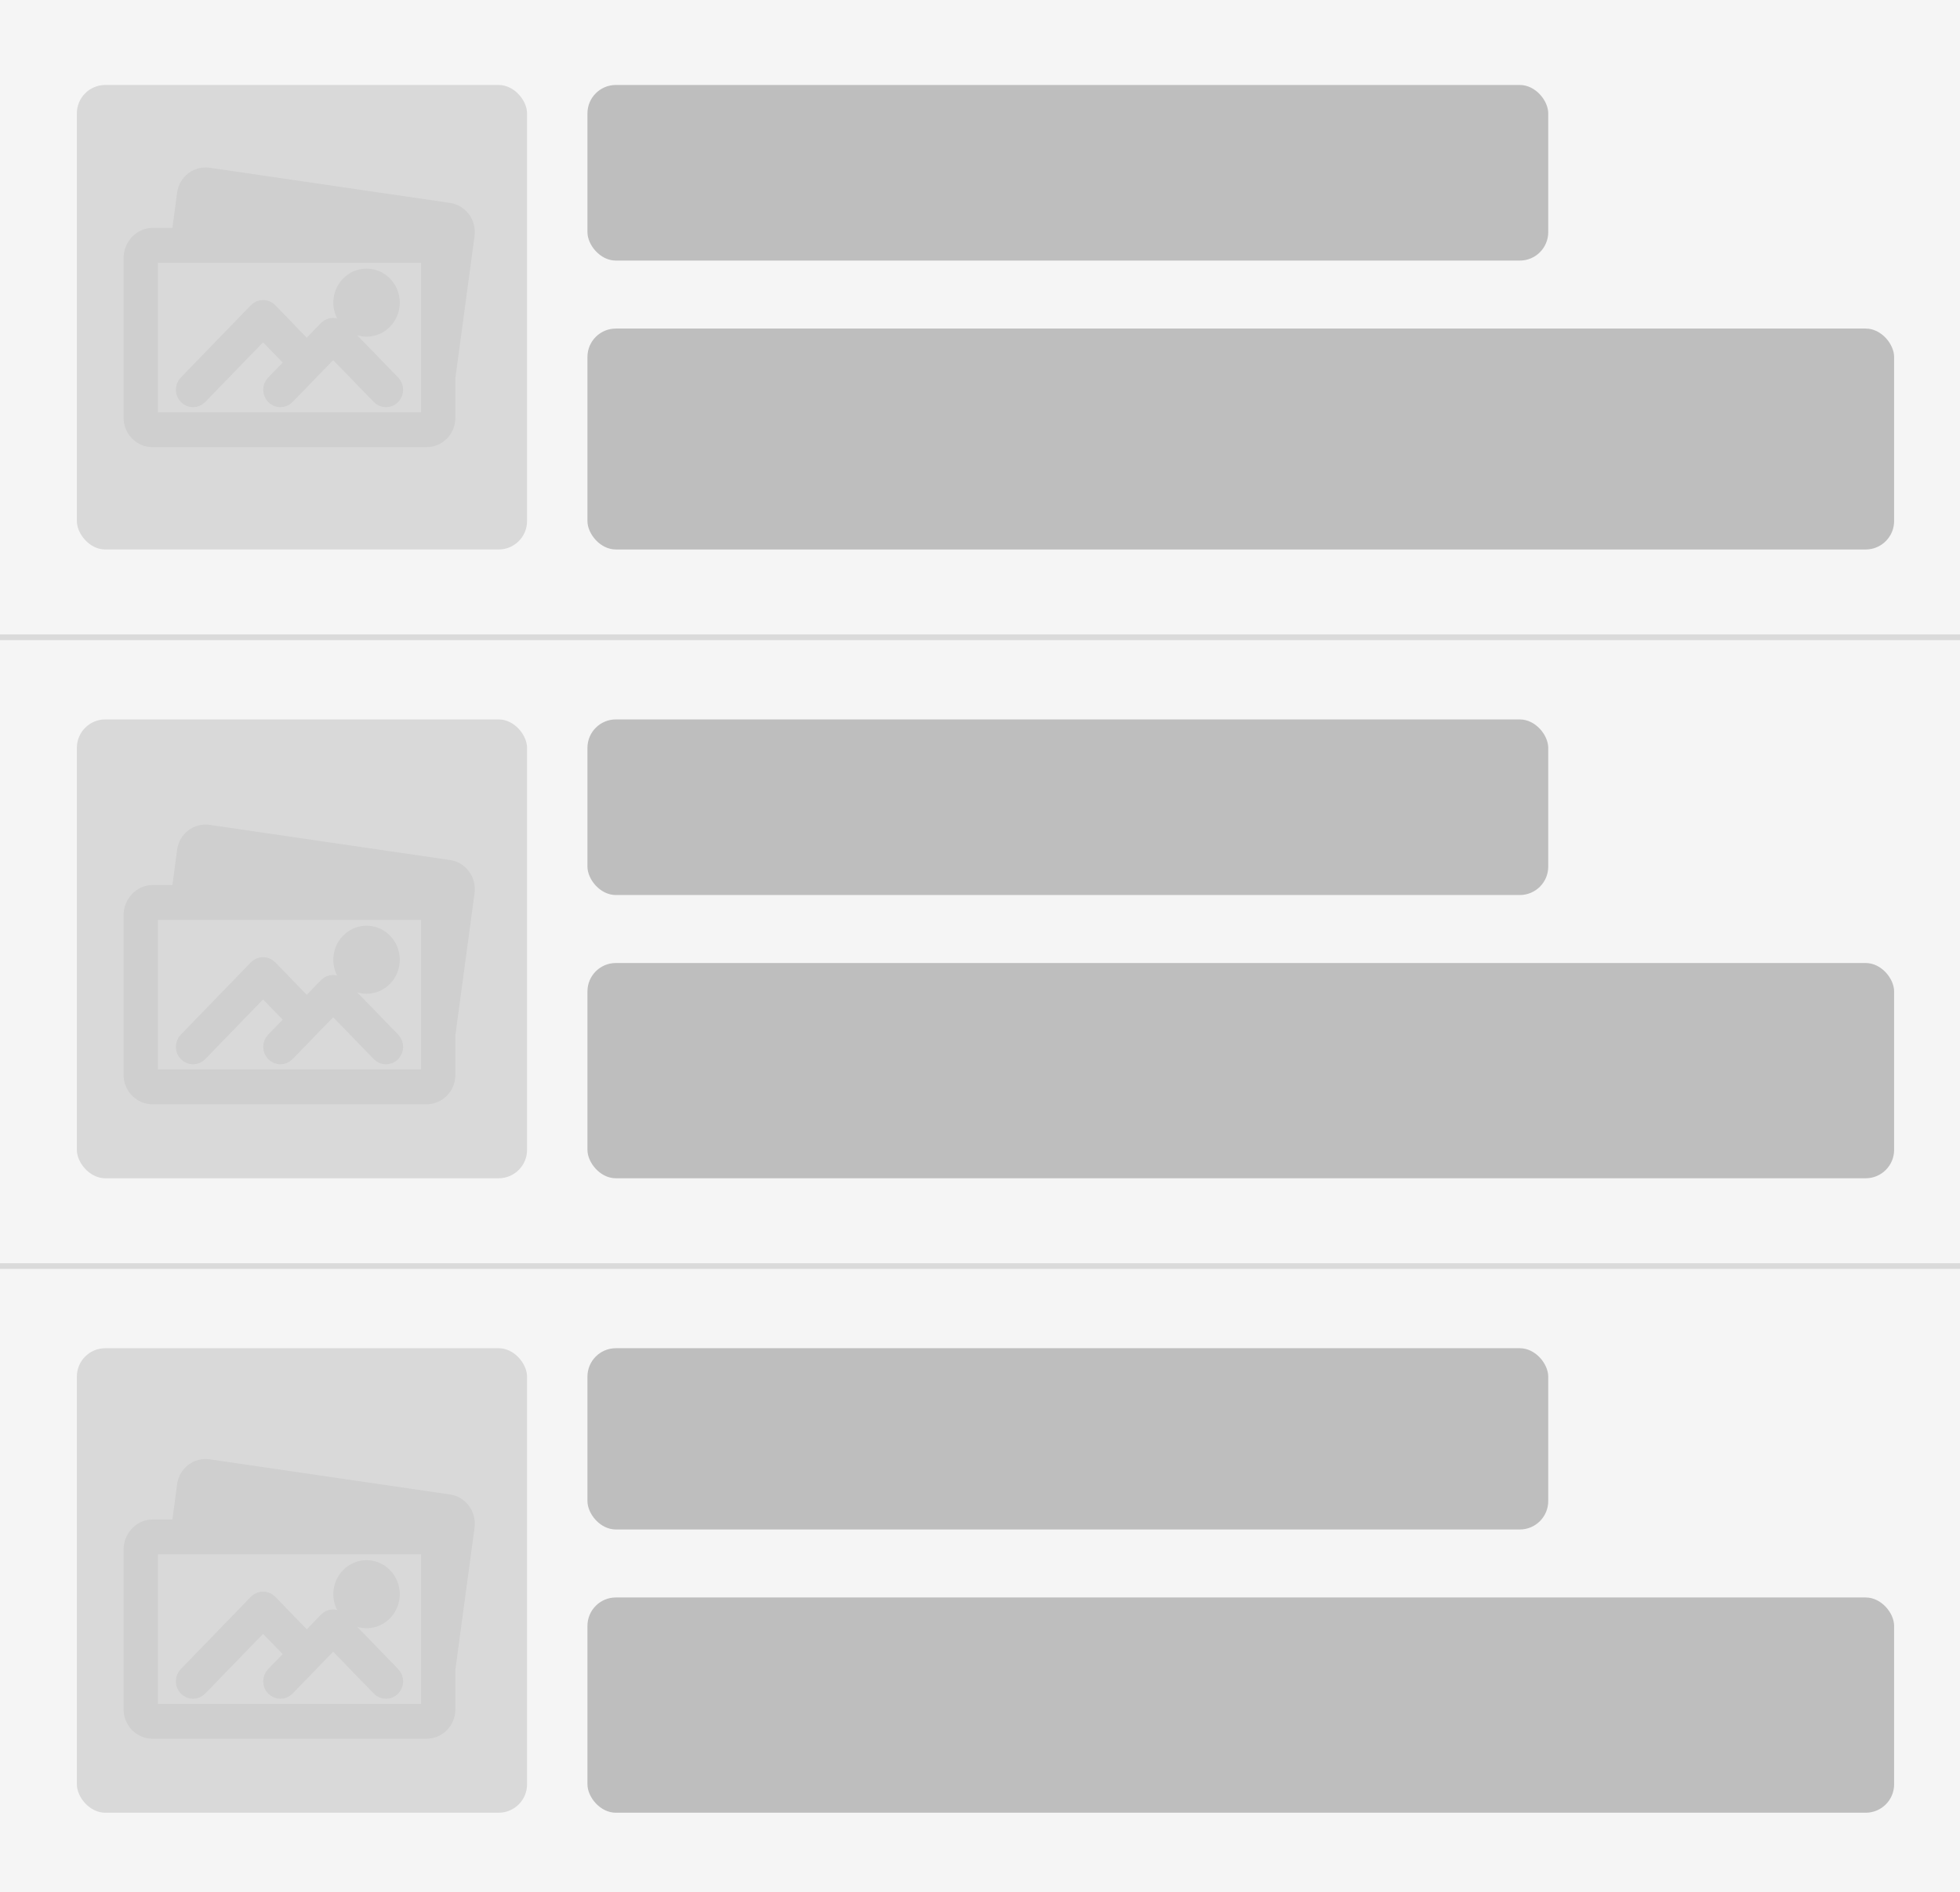 <svg width="345" height="333" viewBox="0 0 345 333" fill="none" xmlns="http://www.w3.org/2000/svg">
<rect width="345" height="333" fill="#F5F5F5"/>
<rect x="103.403" y="237.287" width="169.118" height="31.904" rx="5" fill="#BEBEBE"/>
<rect x="103.403" y="281.156" width="230" height="37.886" rx="5" fill="#BEBEBE"/>
<rect x="13.529" y="237.287" width="79.244" height="81.754" rx="5" fill="#D9D9D9"/>
<rect x="103.403" y="14.955" width="169.118" height="30.907" rx="5" fill="#BEBEBE"/>
<rect x="103.403" y="57.826" width="230" height="38.883" rx="5" fill="#BEBEBE"/>
<rect x="13.529" y="14.955" width="79.244" height="81.754" rx="5" fill="#D9D9D9"/>
<rect x="103.403" y="126.62" width="169.118" height="30.907" rx="5" fill="#BEBEBE"/>
<rect x="103.403" y="169.491" width="230" height="37.886" rx="5" fill="#BEBEBE"/>
<rect x="13.529" y="126.62" width="79.244" height="80.757" rx="5" fill="#D9D9D9"/>
<g opacity="0.05">
<path d="M79.01 37.131L36.709 30.945C34.721 30.657 32.879 32.036 32.596 34.094L31.606 41.546H26.854C24.848 41.546 23.193 43.328 23.193 45.397V73.544C23.193 75.613 24.848 77.267 26.854 77.267H75.058C77.064 77.267 78.718 75.613 78.718 73.544V66.445C78.718 66.378 78.74 66.31 78.749 66.24L82.107 41.373C82.388 39.325 80.996 37.422 79.01 37.131ZM75.551 73.515C75.551 73.783 75.341 74 75.081 74H26.831C26.571 74 26.36 73.783 26.36 73.515V45.299C26.36 45.031 26.571 44.813 26.831 44.813H75.081C75.341 44.813 75.551 45.031 75.551 45.299V73.515Z" fill="black" stroke="black" stroke-width="2.865"/>
<path d="M59.765 57.855C59.146 57.217 58.144 57.217 57.525 57.855L53.994 61.498L47.425 54.721C46.806 54.083 45.803 54.083 45.185 54.721L32.853 67.444C32.234 68.082 32.234 69.116 32.853 69.754C33.162 70.073 33.568 70.233 33.973 70.233C34.378 70.233 34.783 70.073 35.092 69.754L46.305 58.186L51.755 63.809L48.231 67.444C47.613 68.082 47.613 69.116 48.231 69.754C48.85 70.392 49.852 70.392 50.471 69.754L58.645 61.32L66.82 69.754C67.129 70.073 67.534 70.232 67.939 70.232C68.345 70.232 68.75 70.073 69.059 69.754C69.678 69.116 69.678 68.082 69.059 67.444L59.765 57.855Z" fill="black" stroke="black" stroke-width="2.865"/>
<path d="M64.519 57.817C66.953 57.817 68.933 55.774 68.933 53.263C68.933 50.752 66.953 48.709 64.519 48.709C62.084 48.709 60.104 50.752 60.104 53.263C60.104 55.774 62.084 57.817 64.519 57.817Z" fill="black" stroke="black" stroke-width="2.865"/>
</g>
<g opacity="0.05">
<path d="M79.01 264.449L36.709 258.263C34.721 257.974 32.879 259.354 32.596 261.411L31.606 268.864H26.854C24.848 268.864 23.193 270.645 23.193 272.714V300.861C23.193 302.93 24.848 304.585 26.854 304.585H75.058C77.064 304.585 78.718 302.93 78.718 300.861V293.762C78.718 293.695 78.74 293.627 78.749 293.557L82.107 268.691C82.388 266.642 80.996 264.739 79.01 264.449ZM75.551 300.832C75.551 301.1 75.341 301.317 75.081 301.317H26.831C26.571 301.317 26.36 301.1 26.36 300.832V272.616C26.36 272.348 26.571 272.131 26.831 272.131H75.081C75.341 272.131 75.551 272.348 75.551 272.616V300.832Z" fill="black" stroke="black" stroke-width="2.865"/>
<path d="M59.765 285.172C59.146 284.535 58.144 284.535 57.525 285.172L53.994 288.816L47.425 282.038C46.806 281.4 45.803 281.4 45.185 282.038L32.853 294.761C32.234 295.399 32.234 296.434 32.853 297.072C33.162 297.39 33.568 297.55 33.973 297.55C34.378 297.55 34.783 297.39 35.092 297.072L46.305 285.503L51.755 291.126L48.231 294.761C47.613 295.399 47.613 296.433 48.231 297.071C48.85 297.709 49.852 297.709 50.471 297.071L58.645 288.638L66.82 297.071C67.129 297.39 67.534 297.55 67.939 297.55C68.345 297.55 68.75 297.39 69.059 297.071C69.678 296.433 69.678 295.399 69.059 294.761L59.765 285.172Z" fill="black" stroke="black" stroke-width="2.865"/>
<path d="M64.519 285.135C66.953 285.135 68.933 283.091 68.933 280.58C68.933 278.069 66.953 276.026 64.519 276.026C62.084 276.026 60.104 278.069 60.104 280.58C60.104 283.091 62.084 285.135 64.519 285.135Z" fill="black" stroke="black" stroke-width="2.865"/>
</g>
<g opacity="0.05">
<path d="M79.01 152.784L36.709 146.598C34.721 146.31 32.879 147.689 32.596 149.746L31.606 157.199H26.854C24.848 157.199 23.193 158.981 23.193 161.05V189.197C23.193 191.266 24.848 192.92 26.854 192.92H75.058C77.064 192.92 78.718 191.266 78.718 189.197V182.098C78.718 182.031 78.74 181.963 78.749 181.892L82.107 157.026C82.388 154.977 80.996 153.074 79.01 152.784ZM75.551 189.167C75.551 189.435 75.341 189.653 75.081 189.653H26.831C26.571 189.653 26.36 189.436 26.36 189.167V160.951C26.36 160.683 26.571 160.466 26.831 160.466H75.081C75.341 160.466 75.551 160.683 75.551 160.951V189.167Z" fill="black" stroke="black" stroke-width="2.865"/>
<path d="M59.765 173.508C59.146 172.87 58.144 172.87 57.525 173.508L53.994 177.151L47.425 170.373C46.806 169.736 45.803 169.736 45.185 170.373L32.853 183.097C32.234 183.735 32.234 184.769 32.853 185.407C33.162 185.726 33.568 185.885 33.973 185.885C34.378 185.885 34.783 185.726 35.092 185.407L46.305 173.839L51.755 179.461L48.231 183.096C47.613 183.735 47.613 184.769 48.231 185.407C48.85 186.044 49.852 186.044 50.471 185.407L58.645 176.973L66.82 185.407C67.129 185.726 67.534 185.885 67.939 185.885C68.345 185.885 68.75 185.726 69.059 185.407C69.678 184.769 69.678 183.734 69.059 183.096L59.765 173.508Z" fill="black" stroke="black" stroke-width="2.865"/>
<path d="M64.519 173.47C66.953 173.47 68.933 171.427 68.933 168.915C68.933 166.404 66.953 164.361 64.519 164.361C62.084 164.361 60.104 166.404 60.104 168.915C60.104 171.427 62.084 173.47 64.519 173.47Z" fill="black" stroke="black" stroke-width="2.865"/>
</g>
<line x1="345" y1="112.165" y2="112.165" stroke="#DADADA"/>
<line x1="345" y1="222.832" y2="222.832" stroke="#DADADA"/>
</svg>
